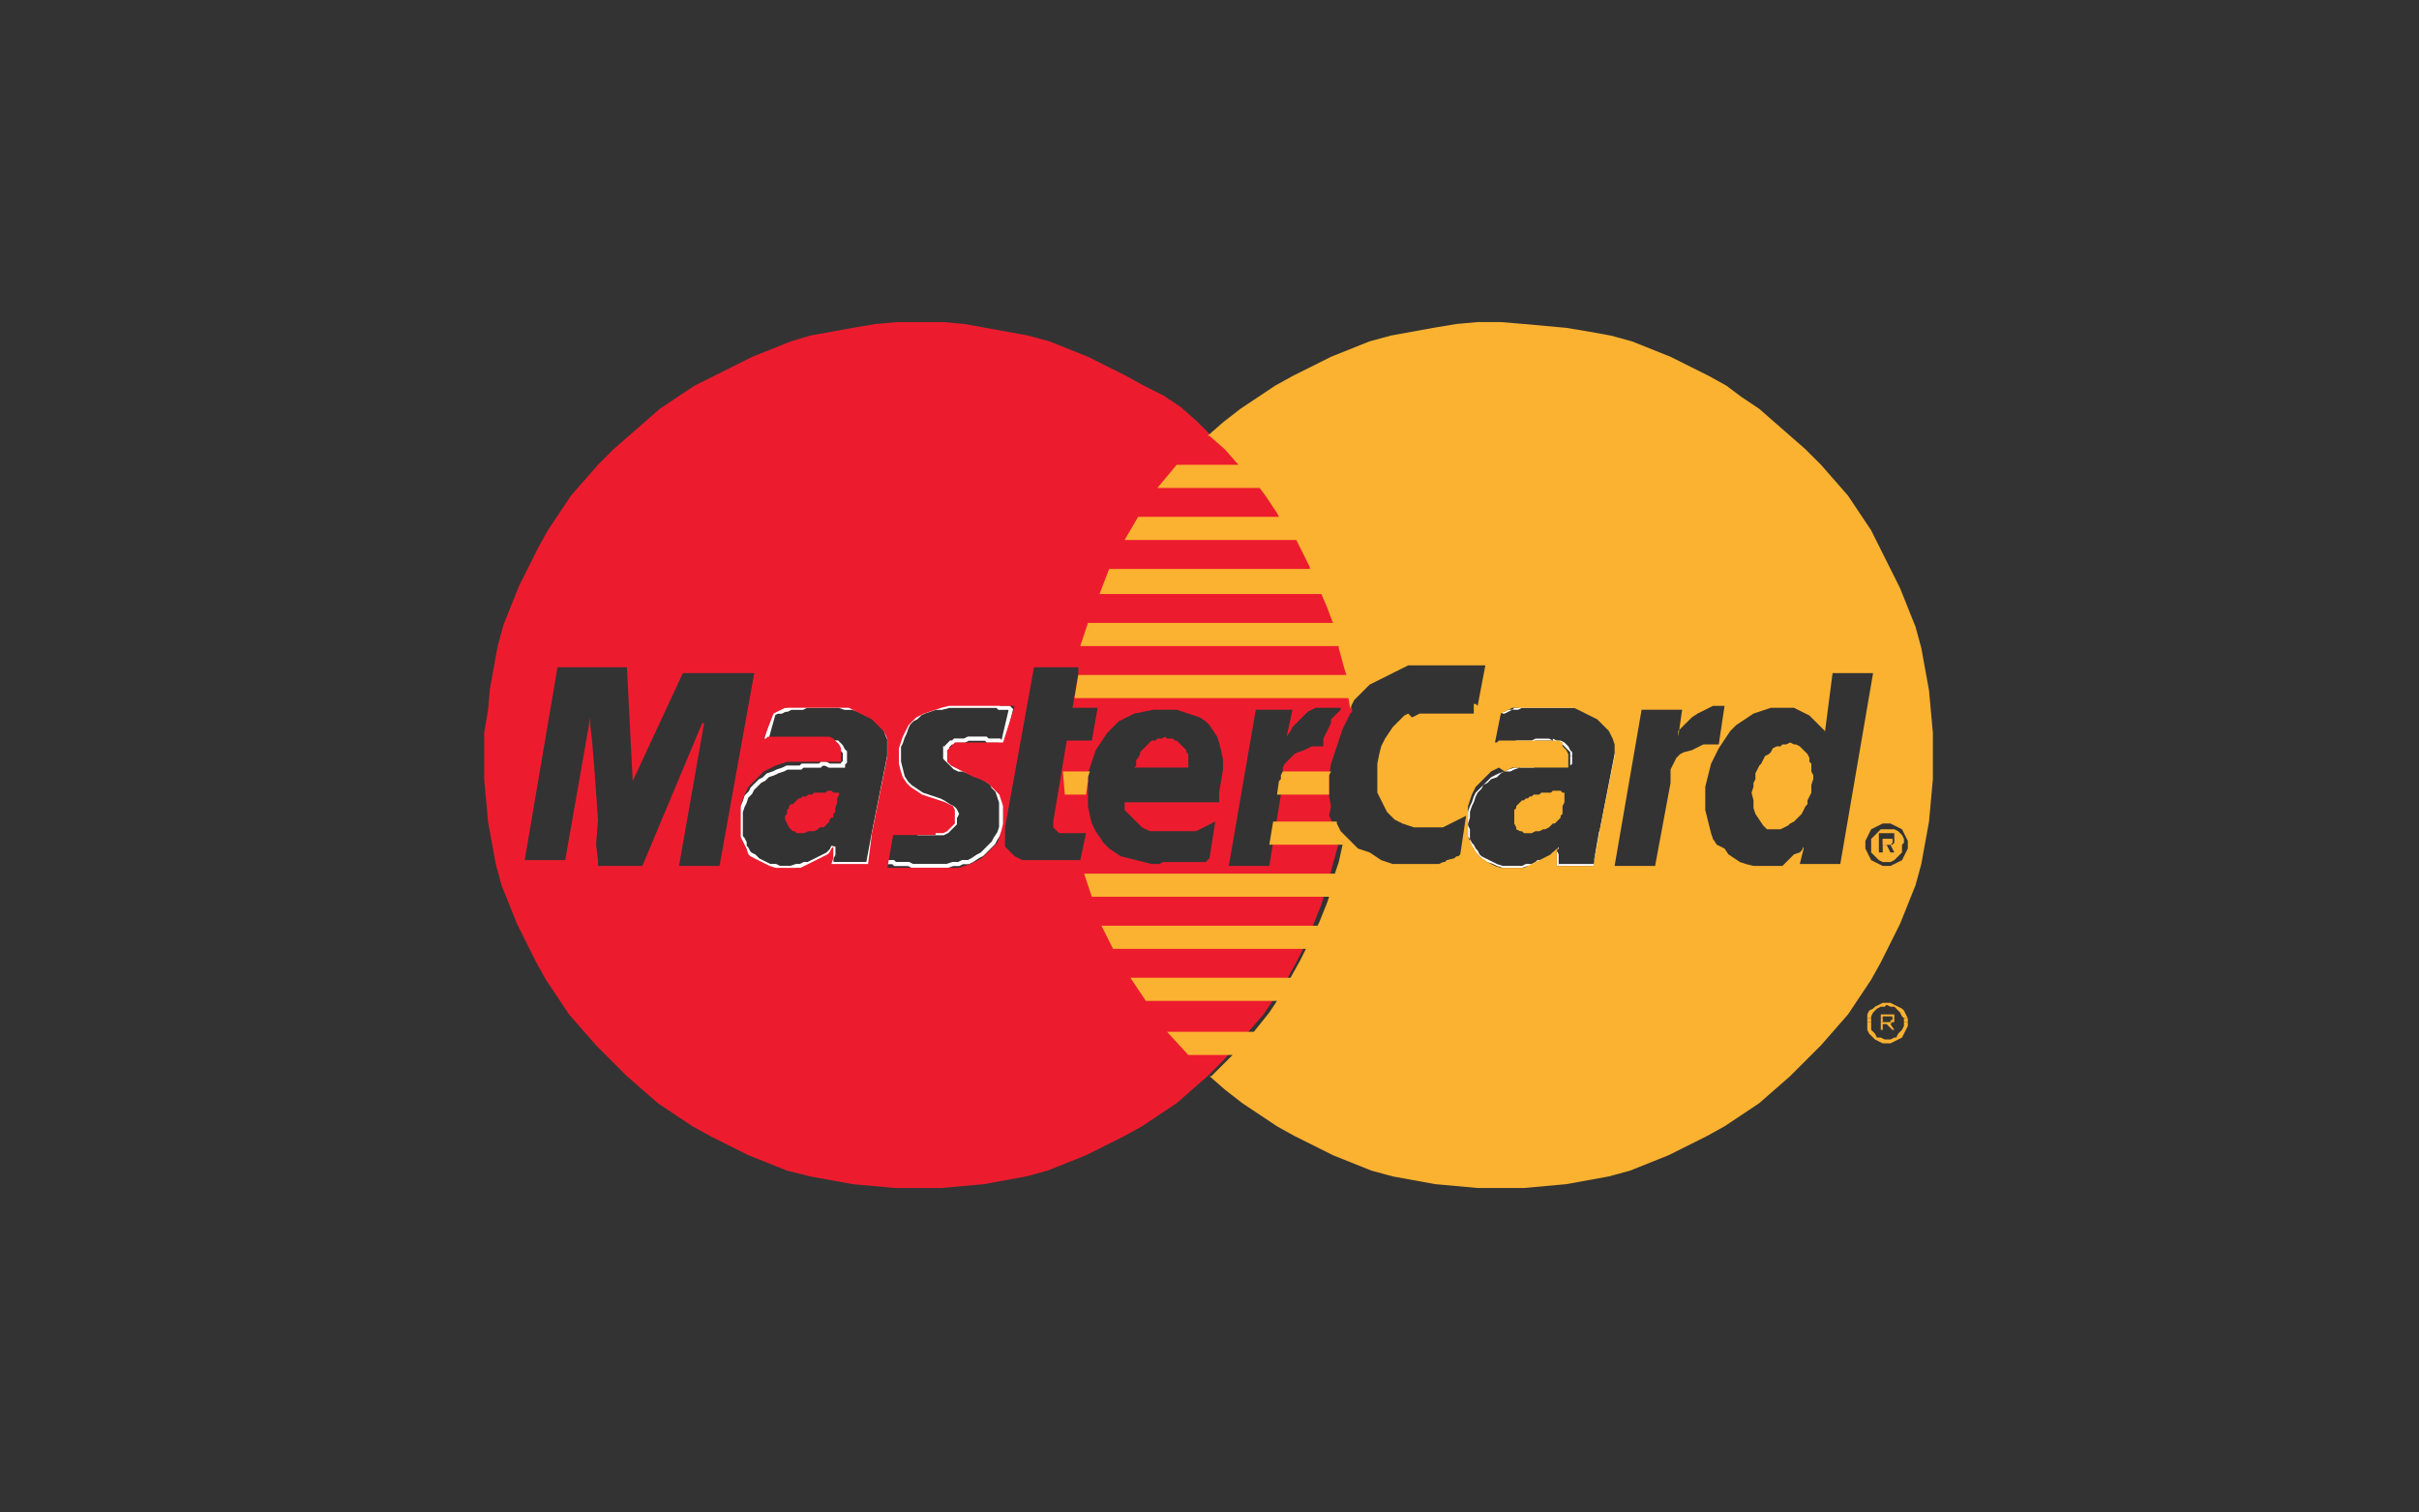 <?xml version="1.0" encoding="utf-8"?>
<!-- Generator: Adobe Illustrator 19.1.0, SVG Export Plug-In . SVG Version: 6.00 Build 0)  -->
<svg version="1.1" id="Layer_1" xmlns="http://www.w3.org/2000/svg" xmlns:xlink="http://www.w3.org/1999/xlink" x="0px" y="0px"
	 viewBox="0 0 125.4 78.4" style="enable-background:new 0 0 125.4 78.4;" xml:space="preserve">
<rect x="0" y="0" width="125.4" height="78.4" fill="#333333" stroke="none"/>
<style type="text/css">
	.st0{clip-path:url(#SVGID_2_);}
	.st1{clip-path:url(#SVGID_4_);fill:#F9F9F9;}
	.st2{clip-path:url(#SVGID_4_);fill:#FFFFFF;}
	.st3{clip-path:url(#SVGID_4_);fill:#C5C7C9;}
	.st4{clip-path:url(#SVGID_4_);fill:#231F20;}
	.st5{clip-path:url(#SVGID_4_);fill:#A6A8AB;}
	.st6{clip-path:url(#SVGID_4_);fill:#FFC10E;}
	.st7{clip-path:url(#SVGID_4_);fill:#A30046;}
	.st8{clip-path:url(#SVGID_6_);}
	.st9{clip-path:url(#SVGID_8_);fill:#178FDB;}
	.st10{clip-path:url(#SVGID_8_);fill:#FFFFFF;}
	.st11{clip-path:url(#SVGID_10_);}
	.st12{clip-path:url(#SVGID_12_);fill:#F9F9F9;}
	.st13{clip-path:url(#SVGID_12_);}
	.st14{clip-path:url(#SVGID_14_);}
	.st15{clip-path:url(#SVGID_16_);fill:#F9F9F9;}
	.st16{clip-path:url(#SVGID_16_);fill:#ED1C2E;}
	.st17{clip-path:url(#SVGID_16_);fill:#FCB131;}
	.st18{clip-path:url(#SVGID_18_);}
	.st19{clip-path:url(#SVGID_20_);fill:#F9F9F9;}
	.st20{clip-path:url(#SVGID_20_);fill:#0066B2;}
	.st21{clip-path:url(#SVGID_20_);fill:#F9A533;}
	.st22{clip-path:url(#SVGID_22_);}
	.st23{clip-path:url(#SVGID_24_);fill:#F9F9F9;}
	.st24{clip-path:url(#SVGID_24_);fill:#FFFFFF;}
	.st25{clip-path:url(#SVGID_24_);fill:#0078A9;}
	.st26{clip-path:url(#SVGID_26_);}
	.st27{clip-path:url(#SVGID_28_);fill:#F9F9F9;}
	.st28{clip-path:url(#SVGID_28_);fill-rule:evenodd;clip-rule:evenodd;fill:#231F20;}
	.st29{clip-path:url(#SVGID_30_);}
	.st30{clip-path:url(#SVGID_32_);fill:#F9F9F9;}
	.st31{clip-path:url(#SVGID_32_);fill:#EE3A3F;}
	.st32{clip-path:url(#SVGID_32_);fill:#0067B2;}
	.st33{clip-path:url(#SVGID_32_);fill:#FAAC18;}
	.st34{clip-path:url(#SVGID_32_);fill:#6AB845;}
	.st35{clip-path:url(#SVGID_32_);fill:#231F20;}
	.st36{clip-path:url(#SVGID_34_);}
	.st37{clip-path:url(#SVGID_36_);fill:#F9F9F9;}
	.st38{clip-path:url(#SVGID_36_);fill:#00A551;}
	.st39{clip-path:url(#SVGID_36_);fill:#0071BB;}
	.st40{clip-path:url(#SVGID_36_);fill:#FFFFFF;}
	.st41{clip-path:url(#SVGID_36_);fill:#EC1C24;}
	.st42{clip-path:url(#SVGID_38_);}
	.st43{clip-path:url(#SVGID_40_);fill:#F9F9F9;}
	.st44{clip-path:url(#SVGID_40_);fill-rule:evenodd;clip-rule:evenodd;fill:#008060;}
	.st45{clip-path:url(#SVGID_42_);}
	.st46{clip-path:url(#SVGID_44_);fill:#F9F9F9;}
	.st47{clip-path:url(#SVGID_44_);fill:#203C73;}
	.st48{clip-path:url(#SVGID_46_);}
	.st49{clip-path:url(#SVGID_48_);fill:#F9F9F9;}
	.st50{clip-path:url(#SVGID_48_);fill-rule:evenodd;clip-rule:evenodd;fill:#FF9900;}
	.st51{clip-path:url(#SVGID_48_);fill-rule:evenodd;clip-rule:evenodd;}
	.st52{clip-path:url(#SVGID_50_);}
	.st53{clip-path:url(#SVGID_52_);fill:#F9F9F9;}
	.st54{clip-path:url(#SVGID_52_);fill-rule:evenodd;clip-rule:evenodd;fill:#FAA929;}
	.st55{clip-path:url(#SVGID_52_);fill-rule:evenodd;clip-rule:evenodd;fill:#045EA0;}
	.st56{clip-path:url(#SVGID_54_);}
	.st57{clip-path:url(#SVGID_56_);fill:#F9F9F9;}
	.st58{clip-path:url(#SVGID_56_);fill-rule:evenodd;clip-rule:evenodd;fill:#121212;}
	.st59{clip-path:url(#SVGID_58_);}
	.st60{clip-path:url(#SVGID_60_);fill:#F9F9F9;}
	.st61{clip-path:url(#SVGID_60_);fill:#336699;}
	.st62{clip-path:url(#SVGID_60_);fill:#003366;}
	.st63{clip-path:url(#SVGID_62_);}
	.st64{clip-path:url(#SVGID_64_);fill:#F9F9F9;}
	.st65{clip-path:url(#SVGID_64_);fill:#007CC3;}
	.st66{clip-path:url(#SVGID_64_);fill:#009DDD;}
	.st67{clip-path:url(#SVGID_64_);fill:#FFFFFF;}
	.st68{clip-path:url(#SVGID_66_);}
	.st69{clip-path:url(#SVGID_68_);fill:#F9F9F9;}
	.st70{clip-path:url(#SVGID_68_);fill:#EC1C2E;}
	.st71{clip-path:url(#SVGID_68_);fill:#0084C4;}
	.st72{clip-path:url(#SVGID_68_);fill:#FFFFFF;}
	.st73{clip-path:url(#SVGID_68_);fill:none;stroke:#FFFFFF;stroke-width:0.215;}
	.st74{clip-path:url(#SVGID_70_);}
	.st75{clip-path:url(#SVGID_72_);fill:#F9F9F9;}
	.st76{clip-path:url(#SVGID_72_);fill-rule:evenodd;clip-rule:evenodd;fill:#FBB231;}
	.st77{clip-path:url(#SVGID_72_);fill-rule:evenodd;clip-rule:evenodd;fill:#EC1C2E;}
	.st78{clip-path:url(#SVGID_72_);fill-rule:evenodd;clip-rule:evenodd;fill:#FFFFFF;}
	.st79{clip-path:url(#SVGID_72_);fill:none;stroke:#FFFFFF;stroke-width:0.216;stroke-miterlimit:2.613;}
	.st80{clip-path:url(#SVGID_74_);}
	.st81{clip-path:url(#SVGID_76_);fill:#F9F9F9;}
	.st82{clip-path:url(#SVGID_76_);fill:#0066B2;}
	.st83{clip-path:url(#SVGID_76_);fill:#F9A533;}
	.st84{clip-path:url(#SVGID_78_);}
	.st85{clip-path:url(#SVGID_80_);fill:#0078A9;}
	.st86{clip-path:url(#SVGID_80_);fill:#FFFFFF;}
	.st87{clip-path:url(#SVGID_82_);}
	.st88{clip-path:url(#SVGID_84_);fill:#008060;}
	.st89{clip-path:url(#SVGID_84_);fill-rule:evenodd;clip-rule:evenodd;fill:#FFFFFF;}
	.st90{clip-path:url(#SVGID_86_);}
	.st91{clip-path:url(#SVGID_88_);fill:#203C73;}
	.st92{clip-path:url(#SVGID_88_);fill:#FFFFFF;}
	.st93{clip-path:url(#SVGID_90_);}
	.st94{clip-path:url(#SVGID_92_);fill:#1C3663;}
	.st95{clip-path:url(#SVGID_92_);fill:#FFFFFF;}
	.st96{clip-path:url(#SVGID_94_);}
	.st97{clip-path:url(#SVGID_96_);fill:#13457C;}
	.st98{clip-path:url(#SVGID_96_);fill:#007CC3;}
	.st99{clip-path:url(#SVGID_96_);fill:#009DDD;}
	.st100{clip-path:url(#SVGID_96_);fill:#FFFFFF;}
	.st101{clip-path:url(#SVGID_98_);}
	.st102{clip-path:url(#SVGID_100_);fill:#13457C;}
	.st103{clip-path:url(#SVGID_100_);fill:#ED1C2E;}
	.st104{clip-path:url(#SVGID_100_);fill:#FCB131;}
	.st105{clip-path:url(#SVGID_102_);}
	.st106{clip-path:url(#SVGID_104_);fill:#1D1E1E;}
	.st107{clip-path:url(#SVGID_104_);fill:#EE3A3F;}
	.st108{clip-path:url(#SVGID_104_);fill:#0067B2;}
	.st109{clip-path:url(#SVGID_104_);fill:#FAAC18;}
	.st110{clip-path:url(#SVGID_104_);fill:#6AB845;}
	.st111{clip-path:url(#SVGID_104_);fill:#231F20;}
	.st112{clip-path:url(#SVGID_106_);}
	.st113{clip-path:url(#SVGID_108_);fill:#121212;}
	.st114{clip-path:url(#SVGID_108_);fill-rule:evenodd;clip-rule:evenodd;fill:#FFDE37;}
	.st115{clip-path:url(#SVGID_110_);}
	.st116{clip-path:url(#SVGID_112_);fill:#3957A7;}
	.st117{clip-path:url(#SVGID_112_);fill:#FFFFFF;}
	.st118{clip-path:url(#SVGID_112_);fill:#F9A533;}
	.st119{clip-path:url(#SVGID_114_);}
	.st120{clip-path:url(#SVGID_116_);fill:#0C489C;}
	.st121{clip-path:url(#SVGID_116_);fill:#FFFFFF;}
	.st122{clip-path:url(#SVGID_118_);}
	.st123{clip-path:url(#SVGID_120_);fill:#045EA0;}
	.st124{clip-path:url(#SVGID_120_);fill-rule:evenodd;clip-rule:evenodd;fill:#FAA929;}
	.st125{clip-path:url(#SVGID_120_);fill-rule:evenodd;clip-rule:evenodd;fill:#FFFFFF;}
	.st126{clip-path:url(#SVGID_122_);}
	.st127{clip-path:url(#SVGID_124_);fill:#13457C;}
	.st128{clip-path:url(#SVGID_124_);fill-rule:evenodd;clip-rule:evenodd;fill:#FBB231;}
	.st129{clip-path:url(#SVGID_124_);fill-rule:evenodd;clip-rule:evenodd;fill:#EC1C2E;}
	.st130{clip-path:url(#SVGID_124_);fill-rule:evenodd;clip-rule:evenodd;fill:#FFFFFF;}
	.st131{clip-path:url(#SVGID_124_);fill:none;stroke:#FFFFFF;stroke-width:0.216;stroke-miterlimit:2.613;}
	.st132{clip-path:url(#SVGID_126_);}
	.st133{clip-path:url(#SVGID_128_);fill:#13457C;}
	.st134{clip-path:url(#SVGID_128_);fill:#EC1C2E;}
	.st135{clip-path:url(#SVGID_128_);fill:#0084C4;}
	.st136{clip-path:url(#SVGID_128_);fill:#FFFFFF;}
	.st137{clip-path:url(#SVGID_128_);fill:none;stroke:#FFFFFF;stroke-width:0.215;}
	.st138{clip-path:url(#SVGID_130_);}
	.st139{clip-path:url(#SVGID_132_);fill:#FF9900;}
	.st140{clip-path:url(#SVGID_132_);fill-rule:evenodd;clip-rule:evenodd;fill:#231F20;}
	.st141{clip-path:url(#SVGID_134_);}
	.st142{clip-path:url(#SVGID_136_);fill:#231F20;}
	.st143{clip-path:url(#SVGID_136_);fill-rule:evenodd;clip-rule:evenodd;fill:#FFFFFF;}
	.st144{clip-path:url(#SVGID_138_);}
	.st145{clip-path:url(#SVGID_140_);fill:#121212;}
	.st146{clip-path:url(#SVGID_140_);fill:#FFFFFF;}
	.st147{clip-path:url(#SVGID_140_);fill:#FFC10E;}
	.st148{clip-path:url(#SVGID_142_);}
	.st149{clip-path:url(#SVGID_144_);fill:#0033A0;}
	.st150{clip-path:url(#SVGID_144_);fill:#FFFFFF;}
	.st151{clip-path:url(#SVGID_144_);fill:#FF9E16;}
	.st152{clip-path:url(#SVGID_144_);fill:#FAA943;}
	.st153{clip-path:url(#SVGID_146_);}
	.st154{clip-path:url(#SVGID_148_);fill:#ED1C2E;}
	.st155{clip-path:url(#SVGID_148_);fill:#FCB131;}
	.st156{clip-path:url(#SVGID_150_);}
	.st157{clip-path:url(#SVGID_152_);fill:#0066B2;}
	.st158{clip-path:url(#SVGID_152_);fill:#F9A533;}
	.st159{clip-path:url(#SVGID_154_);}
	.st160{clip-path:url(#SVGID_156_);fill:#FFFFFF;}
	.st161{clip-path:url(#SVGID_156_);fill:#0078A9;}
	.st162{clip-path:url(#SVGID_158_);}
	.st163{clip-path:url(#SVGID_160_);fill-rule:evenodd;clip-rule:evenodd;fill:#231F20;}
	.st164{clip-path:url(#SVGID_162_);}
	.st165{clip-path:url(#SVGID_164_);fill:#EE3A3F;}
	.st166{clip-path:url(#SVGID_164_);fill:#0067B2;}
	.st167{clip-path:url(#SVGID_164_);fill:#FAAC18;}
	.st168{clip-path:url(#SVGID_164_);fill:#6AB845;}
	.st169{clip-path:url(#SVGID_164_);fill:#231F20;}
	.st170{clip-path:url(#SVGID_166_);}
	.st171{clip-path:url(#SVGID_168_);fill:#00A551;}
	.st172{clip-path:url(#SVGID_168_);fill:#0071BB;}
	.st173{clip-path:url(#SVGID_168_);fill:#FFFFFF;}
	.st174{clip-path:url(#SVGID_168_);fill:#EC1C24;}
	.st175{clip-path:url(#SVGID_170_);}
	.st176{clip-path:url(#SVGID_172_);fill-rule:evenodd;clip-rule:evenodd;fill:#008060;}
	.st177{clip-path:url(#SVGID_174_);}
	.st178{clip-path:url(#SVGID_176_);fill:#203C73;}
	.st179{clip-path:url(#SVGID_178_);}
	.st180{clip-path:url(#SVGID_180_);fill-rule:evenodd;clip-rule:evenodd;fill:#FF9900;}
	.st181{clip-path:url(#SVGID_180_);fill-rule:evenodd;clip-rule:evenodd;}
	.st182{clip-path:url(#SVGID_182_);}
	.st183{clip-path:url(#SVGID_184_);fill-rule:evenodd;clip-rule:evenodd;fill:#FAA929;}
	.st184{clip-path:url(#SVGID_184_);fill-rule:evenodd;clip-rule:evenodd;fill:#045EA0;}
	.st185{clip-path:url(#SVGID_186_);fill:#0084C4;}
	.st186{clip-path:url(#SVGID_186_);fill:#EC1C2E;}
	.st187{clip-path:url(#SVGID_186_);fill:#FFFFFF;}
	.st188{clip-path:url(#SVGID_188_);}
	.st189{clip-path:url(#SVGID_190_);fill:#336699;}
	.st190{clip-path:url(#SVGID_190_);fill:#003366;}
	.st191{clip-path:url(#SVGID_192_);fill:#121212;}
	.st192{clip-path:url(#SVGID_192_);fill-rule:evenodd;clip-rule:evenodd;fill:#121212;}
	.st193{clip-path:url(#SVGID_192_);}
	.st194{clip-path:url(#SVGID_194_);fill-rule:evenodd;clip-rule:evenodd;fill:#121212;}
	.st195{clip-path:url(#SVGID_196_);}
	.st196{clip-path:url(#SVGID_198_);fill:#009DDD;}
	.st197{clip-path:url(#SVGID_198_);fill:#007CC3;}
	.st198{clip-path:url(#SVGID_198_);fill:#FFFFFF;}
	.st199{clip-path:url(#SVGID_200_);fill:#FBB231;}
	.st200{clip-path:url(#SVGID_200_);fill:none;stroke:#FFFFFF;stroke-width:0.216;stroke-miterlimit:2.613;}
	.st201{clip-path:url(#SVGID_200_);fill-rule:evenodd;clip-rule:evenodd;fill:#EC1C2E;}
	.st202{clip-path:url(#SVGID_200_);fill:#EC1C2E;}
	.st203{clip-path:url(#SVGID_200_);fill:#FFFFFF;}
	.st204{clip-path:url(#SVGID_200_);fill-rule:evenodd;clip-rule:evenodd;fill:#FFFFFF;}
	.st205{clip-path:url(#SVGID_200_);fill-rule:evenodd;clip-rule:evenodd;fill:#FBB231;}
	.st206{clip-path:url(#SVGID_202_);fill:#0066B2;}
	.st207{clip-path:url(#SVGID_202_);}
	.st208{clip-path:url(#SVGID_204_);fill:#0066B2;}
	.st209{clip-path:url(#SVGID_204_);fill:#F9A533;}
	.st210{clip-path:url(#SVGID_206_);}
	.st211{clip-path:url(#SVGID_208_);fill:#FFFFFF;}
	.st212{clip-path:url(#SVGID_208_);fill:#C5C7C9;}
	.st213{clip-path:url(#SVGID_208_);fill:#231F20;}
	.st214{clip-path:url(#SVGID_208_);fill:#A6A8AB;}
	.st215{clip-path:url(#SVGID_208_);fill:#FFC10E;}
	.st216{clip-path:url(#SVGID_208_);fill:#A30046;}
	.st217{clip-path:url(#SVGID_210_);}
	.st218{clip-path:url(#SVGID_212_);}
	.st219{clip-path:url(#SVGID_214_);}
	.st220{clip-path:url(#SVGID_216_);}
	.st221{clip-path:url(#SVGID_216_);fill:#FFFFFF;}
	.st222{clip-path:url(#SVGID_218_);}
	.st223{clip-path:url(#SVGID_220_);fill:#F9F9F9;}
	.st224{clip-path:url(#SVGID_220_);}
	.st225{clip-path:url(#SVGID_222_);}
	.st226{clip-path:url(#SVGID_224_);}
</style>
<g>
	<g>
		<defs>
			<rect id="SVGID_199_" x="25.1" y="16.7" width="75.2" height="45"/>
		</defs>
		<clipPath id="SVGID_2_">
			<use xlink:href="#SVGID_199_"  style="overflow:visible;"/>
		</clipPath>
		<path style="clip-path:url(#SVGID_2_);fill:#FBB231;" d="M98.7,43.7l0-0.2l-0.1-0.2l-0.1-0.1l-0.1-0.1L98.2,43L98,43l-0.2,0
			l-0.2,0L97.5,43l-0.1,0.1l-0.1,0.1l-0.1,0.1L97,43.5l0,0.2l0,0.1v0l0,0.2l0,0.2l0.1,0.1l0.1,0.1l0.1,0.1l0.1,0.1l0.2,0.1l0.2,0
			l0.2,0l0.2-0.1l0.1-0.1l0.1-0.1l0.1-0.1l0.1-0.1l0-0.2l0-0.2l0,0L98.7,43.7z M98.2,43.7L98.2,43.7L98.2,43.7l-0.1,0.1l0,0l0,0l0,0
			l-0.1,0H98l0.2,0.4h-0.2l-0.2-0.4h-0.2v0.4h-0.2v-0.5v-0.5h0.4l0.1,0l0.1,0l0.1,0l0.1,0l0,0l0,0l0,0.1V43.7L98.2,43.7z"/>
		<polygon style="clip-path:url(#SVGID_2_);fill:#FBB231;" points="97.9,43.5 97.9,43.5 97.6,43.5 97.6,43.8 97.6,43.8 97.8,43.8 
			97.9,43.8 97.9,43.8 98,43.8 98,43.8 98,43.8 98.1,43.7 98.1,43.7 98.1,43.7 98.1,43.6 98.1,43.6 98.1,43.6 98.1,43.5 98,43.5 
			98,43.5 98,43.5 		"/>
		<polygon style="clip-path:url(#SVGID_2_);fill:#FBB231;" points="97.9,43.5 97.9,43.5 97.6,43.5 97.6,43.8 97.6,43.8 97.8,43.8 
			97.9,43.8 97.9,43.8 98,43.8 98,43.8 98,43.8 98.1,43.7 98.1,43.7 98.1,43.7 98.1,43.6 98.1,43.6 98.1,43.6 98.1,43.5 98,43.5 
			98,43.5 98,43.5 		"/>
		<polygon style="clip-path:url(#SVGID_2_);fill:#FBB231;" points="93.9,39.8 93.9,39.6 93.8,39.5 93.8,39.3 93.7,39.1 93.6,39 
			93.5,38.9 93.4,38.8 93.3,38.7 93.1,38.6 93,38.6 92.8,38.5 92.6,38.6 92.4,38.6 92.3,38.7 92.1,38.7 91.9,38.8 91.8,39 
			91.7,39.1 91.5,39.2 91.4,39.4 91.3,39.6 91.2,39.7 91.1,39.9 91,40.1 91,40.4 90.9,40.6 90.9,40.8 90.8,41.1 90.9,41.5 
			90.9,41.9 91,42.2 91.2,42.5 91.4,42.8 91.6,43 91.9,43 92.1,43 92.3,43 92.5,42.9 92.7,42.8 92.8,42.7 93,42.6 93.1,42.5 
			93.3,42.3 93.4,42.2 93.5,42 93.6,41.8 93.7,41.7 93.7,41.5 93.8,41.3 93.9,41.1 93.9,40.9 93.9,40.7 94,40.4 94,40.2 93.9,40 		
			"/>
		<polyline style="clip-path:url(#SVGID_2_);fill:none;stroke:#FFFFFF;stroke-width:0.216;stroke-miterlimit:2.613;" points="
			52,38.5 52,38.5 51.9,38.5 51.8,38.4 51.7,38.4 51.6,38.4 51.5,38.4 51.4,38.4 51.3,38.4 51.2,38.4 51.1,38.3 51,38.3 50.9,38.3 
			50.7,38.3 50.5,38.3 50.4,38.3 50.2,38.3 50,38.4 49.8,38.4 49.7,38.4 49.5,38.4 49.4,38.5 49.3,38.5 49.2,38.6 49.1,38.7 
			49.1,38.8 49,38.8 49,38.9 49,39 49,39.1 49,39.2 49,39.3 49.1,39.4 49.2,39.5 49.3,39.6 49.5,39.8 49.7,39.9 49.9,39.9 50.2,40 
			50.4,40.1 50.7,40.2 50.9,40.3 51.1,40.4 51.4,40.6 51.5,40.8 51.7,41 51.8,41.3 51.9,41.6 51.9,42 51.9,42.5 51.9,42.9 
			51.8,43.2 51.6,43.5 51.5,43.7 51.3,43.9 51.1,44.1 50.9,44.3 50.7,44.4 50.4,44.6 50.2,44.7 49.9,44.7 49.7,44.8 49.4,44.8 
			49.1,44.9 48.9,44.9 48.7,44.9 48.3,44.9 48,44.9 47.8,44.9 47.5,44.9 47.3,44.9 47.1,44.8 46.9,44.8 46.7,44.8 46.6,44.8 
			46.4,44.8 46.3,44.7 46.1,44.7 46,44.7 45.9,44.6 45.8,44.6 45.6,44.5 46,42.9 46.1,42.9 46.1,42.9 46.2,42.9 46.4,43 46.5,43 
			46.7,43 46.8,43.1 47,43.1 47.2,43.1 47.4,43.1 47.6,43.2 47.8,43.2 48,43.2 48.3,43.2 48.5,43.2 48.7,43.2 48.9,43.2 49.1,43.1 
			49.2,43 49.3,42.9 49.4,42.8 49.5,42.7 49.5,42.6 49.5,42.4 49.6,42.2 49.5,42 49.4,41.9 49.2,41.8 48.9,41.6 48.7,41.5 
			48.4,41.4 48.1,41.3 47.8,41.2 47.5,41 47.2,40.8 47,40.6 46.8,40.3 46.7,39.9 46.6,39.5 46.6,39 46.6,38.7 46.7,38.5 46.8,38.2 
			46.9,38 47,37.7 47.1,37.5 47.3,37.3 47.5,37.2 47.7,37 47.9,36.9 48.2,36.8 48.5,36.7 48.8,36.7 49.2,36.6 49.6,36.6 50.1,36.6 
			50.4,36.6 50.6,36.6 50.8,36.6 51.1,36.6 51.2,36.6 51.4,36.6 51.6,36.6 51.7,36.6 51.8,36.7 51.9,36.7 52,36.7 52.1,36.7 
			52.2,36.7 52.3,36.7 52.3,36.7 52.4,36.8 52,38.5 		"/>
		<polygon style="clip-path:url(#SVGID_2_);fill-rule:evenodd;clip-rule:evenodd;fill:#EC1C2E;" points="58.8,39.8 58.8,39.8 
			61.6,39.8 61.6,39.6 61.6,39.5 61.6,39.3 61.6,39.1 61.5,39 61.5,38.9 61.4,38.8 61.3,38.7 61.2,38.6 61.1,38.5 61,38.4 
			60.9,38.4 60.8,38.3 60.7,38.3 60.5,38.3 60.4,38.2 60.2,38.3 60.1,38.3 60,38.3 59.9,38.4 59.7,38.4 59.6,38.5 59.5,38.6 
			59.4,38.7 59.3,38.8 59.2,38.9 59.1,39 59.1,39.1 59,39.3 58.9,39.4 58.9,39.6 58.9,39.7 58.8,39.8 		"/>
		<polyline style="clip-path:url(#SVGID_2_);fill:none;stroke:#FFFFFF;stroke-width:0.216;stroke-miterlimit:2.613;" points="
			45.3,43.2 45,44.8 43.1,44.8 43.1,44.5 43.2,44.3 43.2,44 43.2,43.9 43.1,44.1 43,44.2 42.9,44.3 42.7,44.4 42.5,44.5 42.3,44.6 
			42.1,44.7 41.9,44.8 41.7,44.8 41.5,44.9 41.3,44.9 41,45 40.8,45 40.6,45 40.4,45 40.2,44.9 39.9,44.9 39.7,44.8 39.5,44.7 
			39.3,44.6 39.1,44.4 38.9,44.3 38.8,44.2 38.7,44 38.6,43.9 38.6,43.7 38.5,43.5 38.4,43.4 38.4,43.2 38.4,43 38.4,42.8 
			38.4,42.7 38.4,42.4 38.4,42.1 38.5,41.8 38.6,41.6 38.7,41.3 38.9,41.1 39,40.9 39.2,40.7 39.4,40.5 39.6,40.4 39.8,40.2 
			40.1,40.1 40.3,40 40.6,39.9 40.8,39.8 41.1,39.8 41.1,39.8 41.1,39.8 41.2,39.8 41.3,39.8 41.4,39.8 41.5,39.8 41.6,39.7 
			41.7,39.7 41.8,39.7 42,39.7 42.1,39.7 42.2,39.7 42.4,39.7 42.5,39.7 42.6,39.6 42.7,39.6 42.8,39.6 43,39.7 43.2,39.7 
			43.4,39.7 43.5,39.7 43.6,39.7 43.7,39.7 43.7,39.7 43.7,39.6 43.8,39.5 43.8,39.3 43.8,39.2 43.8,39 43.7,38.9 43.6,38.7 
			43.5,38.6 43.4,38.5 43.2,38.5 43,38.4 42.8,38.4 42.6,38.4 42.4,38.4 42.1,38.4 41.9,38.4 41.6,38.4 41.4,38.4 41.2,38.4 
			40.9,38.5 40.7,38.5 40.5,38.5 40.3,38.6 40.1,38.6 39.9,38.7 39.8,38.7 39.7,38.8 39.6,38.8 40.1,37 40.3,36.9 40.5,36.9 
			40.7,36.8 40.8,36.8 41,36.7 41.2,36.7 41.4,36.7 41.6,36.7 41.8,36.6 42.1,36.6 42.3,36.6 42.5,36.6 42.8,36.6 43,36.6 
			43.3,36.6 43.5,36.6 43.8,36.7 44,36.7 44.2,36.7 44.5,36.8 44.7,36.9 44.9,37 45.2,37.1 45.4,37.3 45.6,37.4 45.7,37.6 
			45.9,37.8 46,38.1 46.1,38.3 46.1,38.6 46.1,38.9 46.1,39.2 45.3,43.2 		"/>
		<polygon style="clip-path:url(#SVGID_2_);fill-rule:evenodd;clip-rule:evenodd;fill:#EC1C2E;" points="43.5,41.2 43.5,41.1 
			43.4,41.1 43.4,41.1 43.3,41.1 43.2,41.1 43.1,41 43,41 42.9,41 42.8,41.1 42.6,41.1 42.5,41.1 42.4,41.1 42.3,41.1 42.2,41.1 
			42.1,41.2 42,41.2 42,41.2 41.9,41.2 41.8,41.3 41.7,41.3 41.6,41.3 41.5,41.4 41.4,41.4 41.3,41.5 41.2,41.6 41.1,41.7 41,41.7 
			40.9,41.8 40.9,41.9 40.8,42 40.8,42.2 40.7,42.3 40.7,42.5 40.8,42.7 40.9,42.9 41,43 41.1,43.1 41.2,43.1 41.3,43.2 41.4,43.2 
			41.7,43.2 41.9,43.1 42.1,43.1 42.2,43.1 42.4,43 42.5,42.9 42.7,42.9 42.8,42.8 42.9,42.7 43,42.6 43,42.5 43.1,42.4 43.2,42.4 
			43.2,42.3 43.2,42.2 43.3,42.1 43.3,41.9 43.4,41.6 43.4,41.4 		"/>
		<path style="clip-path:url(#SVGID_2_);fill:#EC1C2E;" d="M66.9,37.9l0.1-0.2l0.1-0.1l0.1-0.1l0.1-0.1l0.1-0.1l0.1-0.1l0.1-0.1
			l0.1-0.1l0.1-0.1l0.2-0.1l0.2-0.1l0.2,0l0.2,0l0.2,0l0.2,0h0.1l0.1,0l0.1,0h0.1l0.1,0l0,0l0,0h0l0,0l0,0.1l-0.1,0.1L69.3,37
			l-0.1,0.1l-0.1,0.1l-0.1,0.1L69,37.5l-0.1,0.2l-0.1,0.2l-0.1,0.2l-0.1,0.2l0,0.2l0,0.1l0,0.1l0,0h0l0,0l0,0l0,0h0l0,0l0,0h0
			l-0.3,0l-0.3,0l-0.2,0.1l-0.2,0.1L67.3,39l-0.2,0.1L67,39.2l-0.1,0.1l-0.1,0.1l-0.1,0.1l-0.1,0.1l-0.1,0.2L66.5,40l0,0.2l0,0.2
			l0,0.2l-0.7,4.3h0h-2.1l1.4-8.1H67l-0.3,1.4L66.9,37.9z M40.1,37l0.2-0.1l0.2-0.1l0.2-0.1l0.2,0l0.2,0l0.2,0l0.2,0l0.2,0l0.2,0
			l0.2,0l0.2,0h0.2h0.2H43l0.3,0l0.3,0l0.2,0l0.2,0l0.2,0.1l0.2,0.1l0.2,0.1l0.2,0.1l0.2,0.1l0.2,0.1l0.2,0.2l0.2,0.2l0.2,0.2
			l0.1,0.2l0.1,0.2l0,0.3v0.3l0,0.3l-0.8,4L45,44.8h-1.9l0.1-0.3l0-0.3l0-0.2l0-0.1l-0.1,0.1L43,44.2l-0.1,0.1l-0.2,0.1l-0.2,0.1
			l-0.2,0.1l-0.2,0.1l-0.2,0.1l-0.2,0.1l-0.2,0.1l-0.2,0L41,45l-0.2,0l-0.2,0l-0.2,0l-0.2,0l-0.3-0.1l-0.2-0.1l-0.2-0.1l-0.2-0.1
			l-0.2-0.1l-0.2-0.1l-0.1-0.1L38.7,44l-0.1-0.2l-0.1-0.2l-0.1-0.2l0-0.2l0-0.2l0-0.2l0-0.2v-0.2l0-0.3l0-0.3l0.1-0.3l0.1-0.3
			l0.1-0.2l0.1-0.2l0.2-0.2l0.2-0.2l0.2-0.2l0.2-0.2l0.2-0.1l0.2-0.1l0.2-0.1l0.3-0.1l0.3-0.1l0.3,0h0l0,0l0.1,0l0.1,0l0.1,0l0.1,0
			l0.1,0l0.1,0l0.1,0l0.1,0l0.1,0l0.1,0l0.1,0l0.1,0l0.1,0h0.1h0.2l0.2,0l0.2,0h0.2l0.1,0l0.1,0l0.1,0h0l0-0.1l0-0.1l0-0.2l0-0.1
			l0-0.2l-0.1-0.2l-0.1-0.1l-0.1-0.1l-0.1-0.1l-0.2-0.1l-0.2,0l-0.2,0l-0.2,0l-0.2,0h-0.2l-0.2,0l-0.3,0l-0.2,0l-0.2,0l-0.2,0
			l-0.2,0l-0.2,0l-0.2,0l-0.2,0l-0.2,0l-0.1,0l-0.1,0.1l-0.1,0L40.1,37z M48.5,43.2l0.2,0l0.2,0l0.2-0.1l0.1-0.1l0.1-0.1l0.1-0.1
			l0.1-0.1l0-0.1l0-0.1l0-0.2L49.5,42l-0.1-0.2l-0.2-0.1l-0.2-0.1l-0.3-0.1l-0.3-0.1l-0.3-0.1l-0.3-0.1L47.5,41l-0.3-0.2L47,40.6
			l-0.2-0.3l-0.1-0.3l-0.1-0.4l0-0.5l0-0.3l0.1-0.3l0.1-0.3l0.1-0.2l0.1-0.2l0.1-0.2l0.2-0.2l0.2-0.2l0.2-0.1l0.2-0.1l0.3-0.1
			l0.3-0.1l0.3-0.1l0.4-0.1l0.4,0l0.5,0h0.3l0.3,0l0.2,0l0.2,0l0.2,0l0.2,0l0.2,0l0.1,0l0.1,0l0.1,0l0.1,0l0.1,0l0.1,0l0.1,0l0.1,0
			l0.1,0L52,38.5l-0.1,0l-0.1,0l-0.1,0l-0.1,0l-0.1,0l-0.1,0l-0.1,0l-0.1,0l-0.1,0l-0.1,0l-0.1,0l-0.1,0h-0.2l-0.2,0l-0.2,0l-0.2,0
			l-0.2,0l-0.1,0l-0.1,0l-0.1,0l-0.1,0.1l-0.1,0.1l-0.1,0.1l-0.1,0.1l0,0.1l0,0.1l0,0.1v0.1l0,0.1l0,0.1l0.1,0.1l0.1,0.1l0.2,0.1
			l0.2,0.1l0.2,0.1l0.2,0.1l0.2,0.1l0.2,0.1l0.3,0.1l0.2,0.1l0.2,0.1l0.2,0.2l0.2,0.2l0.2,0.2l0.1,0.3l0.1,0.3l0,0.4l0,0.5l-0.1,0.4
			l-0.1,0.3l-0.1,0.3l-0.2,0.2l-0.2,0.2l-0.2,0.2l-0.2,0.2l-0.2,0.1l-0.2,0.1l-0.2,0.1l-0.3,0.1l-0.3,0.1l-0.3,0l-0.2,0l-0.2,0
			l-0.2,0h-0.3l-0.3,0h-0.3l-0.2,0l-0.2,0l-0.2,0l-0.2,0l-0.2,0l-0.2,0l-0.1,0l-0.1,0l-0.1,0l-0.1,0l-0.1,0l-0.1,0l-0.1,0l0.3-1.7
			l0.1,0l0.1,0l0.1,0l0.1,0l0.1,0l0.2,0l0.2,0l0.2,0l0.2,0l0.2,0l0.2,0l0.2,0l0.2,0l0.2,0H48.5z M60.1,44.8l-0.4,0l-0.4-0.1
			l-0.4-0.1l-0.4-0.1l-0.4-0.1l-0.3-0.2L57.5,44l-0.3-0.3L57,43.4l-0.2-0.3l-0.2-0.4l-0.1-0.4l-0.1-0.5l0-0.6l0-0.6l0-0.2l0-0.3
			l0.1-0.3l0.1-0.3l0.1-0.3l0.1-0.3l0.2-0.3l0.2-0.3l0.2-0.3l0.3-0.3l0.3-0.3l0.4-0.2l0.4-0.2l0.5-0.1l0.5-0.1l0.6,0l0.3,0l0.3,0
			l0.3,0.1l0.3,0.1l0.3,0.1l0.3,0.1l0.3,0.2l0.2,0.2l0.2,0.3l0.2,0.3l0.1,0.3l0.1,0.4l0.1,0.5l0,0.5l-0.1,0.6l-0.1,0.6l0,0.5h-4.9
			l0,0.1l0,0.1l0,0.1l0,0.1l0.1,0.1l0.1,0.1l0.1,0.1l0.1,0.1l0.1,0.1l0.1,0.1l0.1,0.1l0.1,0.1l0.1,0.1l0.2,0.1l0.2,0.1l0.2,0l0.2,0
			l0.2,0l0.2,0l0.2,0l0.2,0h0.2l0.2,0l0.2,0l0.2,0l0.2,0l0.2,0l0.2-0.1l0.2-0.1l0.2-0.1l0.2-0.1l0.2-0.1l-0.3,1.9l-0.1,0.1l-0.1,0.1
			l-0.1,0l-0.1,0l-0.1,0l-0.1,0l-0.1,0l-0.1,0l-0.1,0l-0.2,0l-0.2,0l-0.2,0l-0.2,0h-0.2l-0.2,0h-0.3L60.1,44.8z M35.4,34.9h3.7
			l-1.8,10h-2.1l1.3-7.4h-0.1l-3.1,7.4h-2.3l0-0.3l-0.1-0.8L31,42.5l-0.1-1.4l-0.1-1.4l-0.1-1.2l-0.1-0.9l0-0.4h0h0h0l-1.3,7.4h-2.1
			l1.7-10h3.6l0.3,5.9L35.4,34.9z M55.9,34.9l-0.3,1.8h1.3l-0.3,1.7l-1.3,0l-0.7,4.2l0,0.2l0,0.1l0.1,0.1l0.1,0.1l0.1,0.1l0.2,0
			l0.2,0l0.2,0l0.2,0l0.2,0l0.1,0l0.1,0l0.1,0l0.1,0l0,0l0,0l-0.3,1.4l-0.1,0l-0.1,0l-0.1,0l-0.1,0l-0.1,0l-0.1,0l-0.1,0l-0.1,0
			l-0.1,0l-0.1,0l-0.1,0l-0.1,0l-0.1,0l-0.1,0l-0.1,0l-0.1,0h-0.6l-0.3,0l-0.3,0l-0.2,0l-0.2-0.1l-0.2-0.1l-0.1-0.1l-0.1-0.1
			l-0.1-0.1l-0.1-0.1l-0.1-0.1l0-0.1l0-0.1l0-0.2v-0.2l0-0.2l0-0.2l1.5-8.3H55.9z M47.7,16.7l-1.2,0l-1.1,0.1L44.2,17l-1.1,0.2
			L42,17.4L41,17.7l-1,0.4l-1,0.4l-1,0.5l-1,0.5L36,20l-0.9,0.6l-0.9,0.6l-0.8,0.7l-0.8,0.7l-0.8,0.7L31,24.1l-0.7,0.8l-0.7,0.8
			L29,26.6l-0.6,0.9l-0.5,0.9l-0.5,1l-0.5,1l-0.4,1l-0.4,1l-0.3,1.1l-0.2,1.1l-0.2,1.1l-0.1,1.1L25.1,38l0,1.2l0,1.2l0.1,1.1
			l0.1,1.1l0.2,1.1l0.2,1.1l0.3,1.1l0.4,1l0.4,1l0.5,1l0.5,1l0.5,0.9l0.6,0.9l0.6,0.9l0.7,0.8l0.7,0.8l0.8,0.8l0.8,0.8l0.8,0.7
			l0.8,0.7l0.9,0.6l0.9,0.6l0.9,0.5l1,0.5l1,0.5l1,0.4l1,0.4L42,61l1.1,0.2l1.1,0.2l1.1,0.1l1.1,0.1l1.2,0l1.2,0l1.1-0.1l1.1-0.1
			l1.1-0.2l1.1-0.2l1.1-0.3l1-0.4l1-0.4l1-0.5l1-0.5l0.9-0.5l0.9-0.6l0.9-0.6l0.8-0.7l0.8-0.7l0.8-0.8l0.7-0.8l0.7-0.8l0.7-0.8
			l0.6-0.9l0.6-0.9l0.5-0.9l0.5-1l0.4-1l0.4-1l0.3-1l0.3-1.1l0.3-1.1l0.1-0.4l-0.2-0.2l-0.2-0.4l-0.2-0.4L69,41.8l-0.1-0.5l0-0.5
			l0-0.6l0.1-0.6l0.1-0.3l0.1-0.3l0.1-0.3l0.1-0.3l0.1-0.3l0.1-0.3l0.1-0.2l0.1-0.2l0.1-0.2l0.1-0.2l0.1-0.1l-0.1-1l-0.2-1.1
			l-0.3-1.1l-0.3-1.1l-0.3-1l-0.4-1l-0.4-1l-0.5-1l-0.5-0.9l-0.6-0.9l-0.6-0.9L65,24.9l-0.7-0.8l-0.7-0.8l-0.8-0.7L62,21.8l-0.8-0.7
			l-0.9-0.6L59.3,20l-0.9-0.5l-1-0.5l-1-0.5l-1-0.4l-1-0.4l-1.1-0.3l-1.1-0.2L51.1,17L50,16.8l-1.1-0.1L47.7,16.7z"/>
		<path style="clip-path:url(#SVGID_2_);fill:#FFFFFF;" d="M82.7,44.9L82.7,44.9L82.7,44.9L82.7,44.9z M82.6,44.8L82.6,44.8
			L82.6,44.8L82.6,44.8l0.4-1.7l-0.1,0L82.6,44.8z"/>
		<path style="clip-path:url(#SVGID_2_);fill:#FFFFFF;" d="M80.7,44.9L80.7,44.9L80.7,44.9L80.7,44.9z M80.8,44.8L80.8,44.8
			L80.8,44.8v0.1h1.9v-0.1H80.8z"/>
		<path style="clip-path:url(#SVGID_2_);fill:#FFFFFF;" d="M80.7,44.1l0,0.2v0.3l0,0.3h0.1l0-0.3l0-0.3L80.7,44.1L80.7,44.1l0-0.1
			L80.7,44.1z M80.8,43.9L80.8,43.9L80.8,43.9L80.8,43.9z M80.8,43.9L80.8,43.9L80.8,43.9L80.8,43.9z"/>
		<polygon style="clip-path:url(#SVGID_2_);fill-rule:evenodd;clip-rule:evenodd;fill:#FFFFFF;" points="77.9,45 77.9,45 78.1,45 
			78.3,45 78.5,45 78.7,45 78.9,45 79.2,44.9 79.4,44.9 79.6,44.8 79.8,44.7 80,44.6 80.2,44.6 80.3,44.4 80.5,44.3 80.6,44.2 
			80.7,44.1 80.8,44 80.8,43.9 80.7,44.1 80.5,44.2 80.4,44.3 80.3,44.4 80.1,44.5 79.9,44.6 79.7,44.6 79.6,44.7 79.4,44.8 
			79.1,44.8 78.9,44.9 78.7,44.9 78.5,44.9 78.3,44.9 78.1,44.9 77.9,44.9 		"/>
		<polygon style="clip-path:url(#SVGID_2_);fill-rule:evenodd;clip-rule:evenodd;fill:#FFFFFF;" points="76,42.7 76,42.7 76,42.8 
			76.1,43 76.1,43.2 76.1,43.4 76.2,43.5 76.2,43.7 76.3,43.9 76.4,44 76.5,44.2 76.6,44.3 76.8,44.5 76.9,44.6 77.1,44.7 
			77.4,44.8 77.6,44.9 77.9,45 77.9,44.9 77.6,44.8 77.4,44.7 77.2,44.6 77,44.5 76.8,44.4 76.7,44.3 76.6,44.1 76.5,44 76.4,43.8 
			76.3,43.7 76.2,43.5 76.2,43.3 76.2,43.2 76.2,43 76.1,42.8 76.1,42.7 		"/>
		<polygon style="clip-path:url(#SVGID_2_);fill-rule:evenodd;clip-rule:evenodd;fill:#FFFFFF;" points="78.8,39.8 78.8,39.8 
			78.5,39.8 78.2,39.9 78,40 77.7,40.1 77.5,40.2 77.3,40.3 77.1,40.5 76.9,40.7 76.7,40.9 76.5,41.1 76.4,41.3 76.3,41.6 
			76.2,41.8 76.1,42.1 76.1,42.4 76,42.7 76.1,42.7 76.2,42.4 76.2,42.1 76.3,41.8 76.4,41.6 76.5,41.3 76.6,41.1 76.8,40.9 
			76.9,40.7 77.1,40.6 77.3,40.4 77.6,40.3 77.8,40.1 78,40 78.3,40 78.5,39.9 78.8,39.8 		"/>
		<polygon style="clip-path:url(#SVGID_2_);fill:#FFFFFF;" points="80.2,39.6 80.1,39.6 80,39.6 79.9,39.6 79.8,39.6 79.7,39.6 
			79.5,39.7 79.4,39.7 79.3,39.7 79.1,39.7 79,39.7 78.9,39.7 78.9,39.7 78.8,39.7 78.8,39.8 78.8,39.8 78.8,39.8 78.8,39.8 
			78.8,39.8 78.9,39.8 78.9,39.8 79,39.8 79.1,39.8 79.3,39.8 79.4,39.8 79.5,39.8 79.7,39.7 79.8,39.7 79.9,39.7 80,39.7 
			80.1,39.7 80.2,39.7 80.3,39.7 80.3,39.6 		"/>
		<path style="clip-path:url(#SVGID_2_);fill:#FFFFFF;" d="M81.4,39.7L81.4,39.7L81.4,39.7L81.4,39.7z M80.3,39.6v0.1h0.2h0.2l0.2,0
			H81h0.1l0.1,0l0.1,0h0l0,0l-0.1,0l0,0h0l-0.1,0l-0.1,0l-0.1,0h-0.2h-0.2l-0.2,0H80.3z"/>
		<polygon style="clip-path:url(#SVGID_2_);fill:#FFFFFF;" points="81.5,39.2 81.4,39.2 81.4,39.2 81.4,39.3 81.4,39.5 81.4,39.6 
			81.4,39.7 81.4,39.7 81.5,39.6 81.5,39.5 81.5,39.3 81.5,39.2 		"/>
		<polygon style="clip-path:url(#SVGID_2_);fill:#FFFFFF;" points="80.5,38.4 80.5,38.4 80.5,38.4 80.7,38.5 80.9,38.5 81,38.6 
			81.1,38.7 81.2,38.8 81.3,38.9 81.4,39 81.4,39.2 81.5,39.2 81.5,39 81.4,38.9 81.3,38.7 81.2,38.6 81.1,38.5 80.9,38.4 
			80.7,38.4 80.5,38.3 		"/>
		<polygon style="clip-path:url(#SVGID_2_);fill:#FFFFFF;" points="79.8,38.3 79.6,38.3 79.4,38.4 79.1,38.4 78.9,38.4 78.6,38.4 
			78.4,38.5 78.2,38.5 78,38.5 77.8,38.6 77.6,38.6 77.5,38.7 77.4,38.7 77.3,38.8 77.4,38.8 77.3,38.8 77.3,38.9 77.4,38.8 
			77.5,38.8 77.6,38.7 77.8,38.7 78,38.6 78.2,38.6 78.4,38.6 78.6,38.5 78.9,38.5 79.1,38.5 79.4,38.5 79.6,38.4 79.8,38.4 
			80.1,38.4 80.3,38.4 80.5,38.4 80.5,38.4 80.3,38.3 80.1,38.3 		"/>
		<path style="clip-path:url(#SVGID_2_);fill:#FFFFFF;" d="M77.8,36.9L77.8,36.9L77.8,36.9L77.8,36.9z M77.8,36.9L77.8,36.9
			l-0.6,1.9l0.1,0L77.8,36.9L77.8,36.9L77.8,36.9z"/>
		<polygon style="clip-path:url(#SVGID_2_);fill:#FFFFFF;" points="80.4,36.6 80.2,36.6 80,36.6 79.8,36.6 79.5,36.6 79.3,36.6 
			79.1,36.6 78.9,36.6 78.7,36.7 78.5,36.7 78.4,36.8 78.2,36.8 78,36.9 77.8,36.9 77.9,37 78,37 78.2,36.9 78.4,36.8 78.6,36.8 
			78.7,36.8 78.9,36.7 79.1,36.7 79.3,36.7 79.5,36.7 79.8,36.7 80,36.7 80.2,36.7 80.4,36.7 80.7,36.7 80.9,36.7 81.2,36.7 
			81.2,36.6 80.9,36.6 80.7,36.6 		"/>
		<polygon style="clip-path:url(#SVGID_2_);fill-rule:evenodd;clip-rule:evenodd;fill:#FFFFFF;" points="83.8,39.2 83.8,39.2 
			83.8,38.9 83.8,38.6 83.8,38.3 83.7,38 83.6,37.8 83.4,37.6 83.3,37.4 83.1,37.2 82.8,37.1 82.6,37 82.4,36.9 82.1,36.8 
			81.9,36.7 81.7,36.6 81.4,36.6 81.2,36.6 81.2,36.7 81.4,36.7 81.6,36.7 81.9,36.8 82.1,36.9 82.3,36.9 82.6,37.1 82.8,37.2 
			83,37.3 83.2,37.5 83.4,37.7 83.5,37.9 83.6,38.1 83.7,38.3 83.8,38.6 83.8,38.9 83.7,39.1 		"/>
		<polygon style="clip-path:url(#SVGID_2_);fill:#FFFFFF;" points="82.9,43.2 83,43.2 83.8,39.2 83.7,39.1 		"/>
		<polygon style="clip-path:url(#SVGID_2_);fill-rule:evenodd;clip-rule:evenodd;fill:#FBB231;" points="81.1,41.2 81.1,41.1 
			81.1,41.1 81,41.1 81,41.1 80.9,41 80.8,41 80.7,41 80.5,41 80.4,41.1 80.3,41.1 80.2,41.1 80.1,41.1 80,41.1 79.9,41.1 
			79.8,41.2 79.7,41.2 79.6,41.2 79.6,41.2 79.5,41.2 79.4,41.3 79.3,41.3 79.2,41.4 79.1,41.4 79,41.5 78.9,41.5 78.8,41.6 
			78.7,41.7 78.6,41.8 78.6,41.9 78.5,42 78.5,42.2 78.5,42.3 78.5,42.5 78.5,42.7 78.6,42.9 78.6,43 78.8,43.1 78.9,43.1 79,43.2 
			79.1,43.2 79.4,43.2 79.6,43.1 79.8,43.1 80,43 80.1,43 80.3,42.9 80.4,42.8 80.5,42.7 80.6,42.7 80.7,42.6 80.8,42.5 80.9,42.4 
			80.9,42.3 81,42.2 81,42.1 81,42 81,41.8 81.1,41.6 81.1,41.4 		"/>
		<polygon style="clip-path:url(#SVGID_2_);fill:#FBB231;" points="97.6,52 97.4,52.1 97.2,52.2 97.1,52.3 96.9,52.4 96.8,52.6 
			96.8,52.8 96.8,52.8 97,52.8 97,52.7 97.1,52.5 97.2,52.4 97.3,52.3 97.5,52.2 97.7,52.2 97.8,52.1 98,52.2 98.2,52.2 98.3,52.3 
			98.4,52.4 98.5,52.5 98.6,52.7 98.7,52.8 98.9,52.8 98.9,52.8 98.8,52.6 98.7,52.4 98.6,52.3 98.4,52.2 98.2,52.1 98,52 97.8,52 
					"/>
		<polygon style="clip-path:url(#SVGID_2_);fill:#FBB231;" points="97.9,52.6 97.5,52.6 97.5,52.8 97.6,52.8 97.6,52.7 97.9,52.7 
			97.9,52.7 98,52.7 98,52.7 98,52.7 98.1,52.7 98.1,52.7 98.1,52.8 98.1,52.8 98.1,52.8 98.2,52.8 98.2,52.8 98.2,52.7 98.2,52.7 
			98.2,52.6 98.1,52.6 98,52.6 98,52.6 		"/>
		<polygon style="clip-path:url(#SVGID_2_);fill:#FBB231;" points="96.8,52.8 96.8,53 97,53 97,52.8 97,52.8 		"/>
		<polygon style="clip-path:url(#SVGID_2_);fill:#FBB231;" points="98.1,52.8 98.1,52.9 98.1,52.9 98.1,52.9 98,52.9 98,52.9 98,53 
			97.9,53 97.8,53 97.6,53 97.6,52.8 97.5,52.8 97.5,53 98.2,53 98.2,53 98.2,52.9 98.2,52.9 98.2,52.8 		"/>
		<polygon style="clip-path:url(#SVGID_2_);fill:#FBB231;" points="98.7,52.8 98.7,52.8 98.7,53 98.9,53 98.9,52.8 		"/>
		<polygon style="clip-path:url(#SVGID_2_);fill-rule:evenodd;clip-rule:evenodd;fill:#FBB231;" points="96.8,53 96.8,53 96.8,53.2 
			96.8,53.4 96.9,53.6 97.1,53.8 97.2,53.9 97.4,54 97.6,54.1 97.8,54.1 98,54.1 98.2,54 98.4,53.9 98.6,53.8 98.7,53.6 98.8,53.4 
			98.9,53.2 98.9,53 98.9,53 98.7,53 98.7,53 98.7,53.2 98.6,53.4 98.5,53.5 98.4,53.6 98.3,53.8 98.2,53.8 98,53.9 97.8,53.9 
			97.7,53.9 97.5,53.8 97.3,53.8 97.2,53.6 97.1,53.5 97,53.4 97,53.2 97,53 97,53 		"/>
		<polygon style="clip-path:url(#SVGID_2_);fill:#FBB231;" points="97.5,53 97.5,53.4 97.6,53.4 97.6,53.1 97.8,53.1 98.1,53.4 
			98.2,53.4 98,53.1 98,53.1 98.1,53 98.1,53 98.2,53 		"/>
		<path style="clip-path:url(#SVGID_2_);fill:#FBB231;" d="M97.6,44.9l-0.2-0.1l-0.2-0.1l-0.2-0.1l-0.1-0.2l-0.1-0.2l-0.1-0.2l0-0.2
			l0,0l0-0.2l0.1-0.2l0.1-0.2l0.1-0.2l0.2-0.1l0.2-0.1l0.2-0.1l0.2,0l0.2,0l0.2,0.1l0.2,0.1l0.2,0.1l0.1,0.2l0.1,0.2l0.1,0.2l0,0.2
			l0,0l0,0.2l-0.1,0.2l-0.1,0.2l-0.1,0.2l-0.2,0.1l-0.2,0.1L98,44.9l-0.2,0L97.6,44.9z M87,37.9l0.1-0.1l0.1-0.1l0.1-0.1l0.1-0.1
			l0.1-0.1l0.1-0.1l0.1-0.1L88,37l0.2-0.1l0.2-0.1l0.2-0.1l0.2-0.1l0.2,0l0.2,0l0.2,0l-0.3,2h0h-0.1h-0.1l-0.3,0l-0.3,0l-0.2,0.1
			l-0.2,0.1l-0.2,0.1L87.3,39l-0.2,0.1L87,39.2l-0.1,0.1l-0.1,0.2l-0.1,0.2l-0.1,0.2L86.6,40l0,0.2l0,0.2l0,0.2l-0.8,4.3h-2.1
			l1.4-8.1h2.1l-0.2,1.4L87,37.9z M77.8,37l0.2-0.1l0.2-0.1l0.2-0.1l0.2,0l0.2,0l0.2,0l0.2,0l0.2,0l0.2,0l0.2,0l0.2,0h0.2h0.2h0.2
			l0.3,0l0.3,0l0.2,0l0.2,0l0.2,0.1l0.2,0.1l0.2,0.1l0.2,0.1l0.2,0.1l0.2,0.1l0.2,0.2l0.2,0.2l0.2,0.2l0.1,0.2l0.1,0.2l0.1,0.3v0.3
			l0,0.3l-0.8,4l-0.3,1.7h-1.9l0-0.3l0-0.3v-0.2l0-0.1l-0.1,0.1l-0.1,0.1l-0.1,0.1l-0.2,0.1l-0.2,0.1l-0.2,0.1l-0.2,0.1l-0.2,0.1
			l-0.2,0.1l-0.2,0.1l-0.2,0l-0.2,0l-0.2,0l-0.2,0l-0.2,0l-0.2,0l-0.3-0.1l-0.2-0.1l-0.2-0.1L77,44.6l-0.2-0.1l-0.1-0.1l-0.1-0.1
			L76.4,44l-0.1-0.2l-0.1-0.2l-0.1-0.2l0-0.2l0-0.2l0-0.2l0-0.2v-0.2l0-0.3l0-0.3l0.1-0.3l0.1-0.3l0.1-0.2l0.1-0.2l0.2-0.2l0.2-0.2
			l0.2-0.2l0.2-0.2l0.2-0.1l0.2-0.1L78,40l0.2-0.1l0.2-0.1l0.3,0h0l0,0l0.1,0l0.1,0l0.1,0l0.1,0l0.1,0l0.1,0l0.1,0l0.1,0l0.1,0
			l0.1,0l0.1,0l0.1,0l0.1,0h0.1h0.2l0.2,0l0.2,0H81l0.1,0l0.1,0l0.1,0h0l0-0.1l0-0.1l0-0.2l0-0.1l0-0.2l-0.1-0.2l-0.1-0.1l-0.1-0.1
			L81,38.5l-0.2-0.1l-0.2,0l-0.2,0l-0.2,0l-0.2,0h-0.2l-0.2,0l-0.2,0l-0.2,0l-0.2,0l-0.2,0l-0.2,0l-0.2,0l-0.2,0l-0.2,0l-0.2,0
			l-0.1,0l-0.1,0.1l-0.1,0L77.8,37z M95,34.9h2.1l-1.7,9.9h-2.1l0.2-0.8v-0.1l-0.1,0.2l-0.1,0.1L93,44.3l-0.1,0.1l-0.1,0.1l-0.1,0.1
			l-0.1,0.1l-0.1,0.1l-0.1,0.1l-0.1,0l-0.1,0l-0.2,0l-0.2,0l-0.1,0l-0.2,0h-0.2l-0.4,0l-0.4-0.1l-0.3-0.1l-0.3-0.2l-0.3-0.2
			l-0.2-0.3L89,43.8l-0.2-0.3l-0.1-0.3l-0.1-0.4l-0.1-0.4L88.4,42l0-0.4l0-0.4l0-0.4l0.1-0.4l0.1-0.4l0.1-0.4l0.2-0.4l0.2-0.4
			l0.2-0.3l0.2-0.3l0.2-0.3l0.3-0.3l0.3-0.2l0.3-0.2l0.3-0.2l0.3-0.1l0.3-0.1l0.3-0.1l0.3,0l0.3,0l0.2,0l0.2,0l0.2,0l0.2,0.1
			l0.2,0.1l0.2,0.1l0.2,0.1l0.1,0.1l0.1,0.1l0.1,0.1l0.1,0.1l0.1,0.1l0.1,0.1l0.1,0.1l0.1,0.1l0,0.1L95,34.9z M77.8,16.7l-1.2,0
			l-1.1,0.1L74.3,17l-1.1,0.2l-1.1,0.2l-1.1,0.3l-1,0.4l-1,0.4l-1,0.5l-1,0.5L66.1,20l-0.9,0.6l-0.9,0.6l-0.9,0.7l-0.8,0.7l0.1,0
			l0.8,0.7l0.7,0.8l0,0h-3.2l-1,1.2h5.3l0.3,0.4l0.6,0.9l0.1,0.2H59L58.3,28h8.9l0.2,0.4l0.5,1l0,0.1H57.5L57,30.8h11.5l0.3,0.7
			l0.3,0.8H56.4L56,33.5h13.4l0,0.1l0.3,1.1l0.1,0.3H55.9l-0.2,1.2h14.2l0.1,0.6l0-0.1l0.1-0.2l0.1-0.2l0.2-0.2l0.2-0.2l0.2-0.2
			l0.2-0.2l0.2-0.1l0.2-0.1l0.2-0.1l0.2-0.1l0.2-0.1l0.2-0.1l0.2-0.1l0.2-0.1l0.2-0.1l0.2-0.1l0.3,0l0.3,0l0.3,0l0.3,0l0.3,0l0.2,0
			l0.2,0l0.2,0l0.2,0l0.2,0l0.2,0l0.2,0l0.2,0l0.2,0l0.2,0l0.1,0l0.1,0l0.1,0l0.1,0l0.1,0l0,0l-0.4,2.1l-0.1-0.1l-0.1,0L76.4,37
			L76.2,37l-0.1,0l-0.1,0l-0.1,0l-0.1,0l-0.1,0l-0.1,0l-0.2,0l-0.2,0l-0.2,0l-0.2,0h-0.2h-0.2h-0.2l-0.2,0l-0.2,0l-0.2,0l-0.2,0.1
			l-0.2,0.1L73,37l-0.2,0.1l-0.2,0.2l-0.2,0.2l-0.2,0.2L72,38l-0.2,0.3l-0.2,0.4l-0.1,0.4l-0.1,0.5l0,0.3l0,0.3l0,0.3l0,0.3l0,0.3
			l0.1,0.2l0.1,0.2l0.1,0.2l0.1,0.2l0.1,0.2l0.2,0.2l0.2,0.2l0.2,0.1l0.2,0.1l0.3,0.1l0.3,0.1l0.1,0l0.1,0l0.1,0l0.2,0l0.2,0H74h0.2
			l0.2,0l0.2,0l0.2,0l0.2-0.1l0.2-0.1l0.2-0.1l0.2-0.1l0.2-0.1l0.2-0.1l-0.3,2l0,0l0,0l-0.1,0.1l-0.1,0l-0.1,0.1L75,44.6l-0.1,0.1
			l-0.1,0l-0.2,0.1l-0.2,0l-0.2,0l-0.3,0l-0.3,0l-0.3,0l-0.4,0l-0.4,0l-0.3,0l-0.3-0.1l-0.3-0.1l-0.3-0.2l-0.3-0.2L70.4,44l-0.3-0.3
			l-0.3-0.3l-0.3-0.3l-0.2-0.4l0-0.1H66l-0.2,1.2h3.8l-0.2,0.9l-0.2,0.6H56.2l0.4,1.2h12.3l-0.1,0.3l-0.4,1l-0.1,0.2H57.1l0.6,1.2
			h10l-0.3,0.6l-0.5,0.9h-8.3l0.8,1.2h6.8l-0.4,0.6L65,53.5l0,0h-4.5l1.1,1.2h2.3l-0.3,0.3l-0.8,0.8l-0.1,0l0.8,0.7l0.9,0.7l0.9,0.6
			l0.9,0.6l0.9,0.5l1,0.5l1,0.5l1,0.4l1,0.4l1.1,0.3l1.1,0.2l1.1,0.2l1.1,0.1l1.1,0.1l1.2,0l1.2,0l1.1-0.1l1.1-0.1l1.1-0.2l1.1-0.2
			l1.1-0.3l1-0.4l1-0.4l1-0.5l1-0.5l0.9-0.5l0.9-0.6l0.9-0.6l0.8-0.7l0.8-0.7l0.8-0.8l0.8-0.8l0.7-0.8l0.7-0.8l0.6-0.9l0.6-0.9
			l0.5-0.9l0.5-1l0.5-1l0.4-1l0.4-1l0.3-1.1l0.2-1.1l0.2-1.1l0.1-1.1l0.1-1.1l0-1.2l0-1.2l-0.1-1.1l-0.1-1.1l-0.2-1.1l-0.2-1.1
			l-0.3-1.1l-0.4-1l-0.4-1l-0.5-1l-0.5-1L97,27.5l-0.6-0.9l-0.6-0.9l-0.7-0.8l-0.7-0.8l-0.8-0.8l-0.8-0.7l-0.8-0.7l-0.8-0.7
			l-0.9-0.6L89.5,20l-0.9-0.5l-1-0.5l-1-0.5l-1-0.4l-1-0.4l-1.1-0.3l-1.1-0.2L81.2,17l-1.1-0.1l-1.1-0.1L77.8,16.7z"/>
		<polygon style="clip-path:url(#SVGID_2_);fill:#FBB231;" points="66.4,40.2 66.4,40.4 66.3,40.5 66.2,41.2 68.9,41.2 68.9,40.8 
			68.9,40.2 69,40 66.5,40 66.5,40 		"/>
		<polygon style="clip-path:url(#SVGID_2_);fill:#FBB231;" points="56.4,40.5 56.4,40.3 56.5,40 56.5,40 55.1,40 55.2,41.2 
			56.3,41.2 56.3,41.2 		"/>
	</g>
</g>
</svg>
